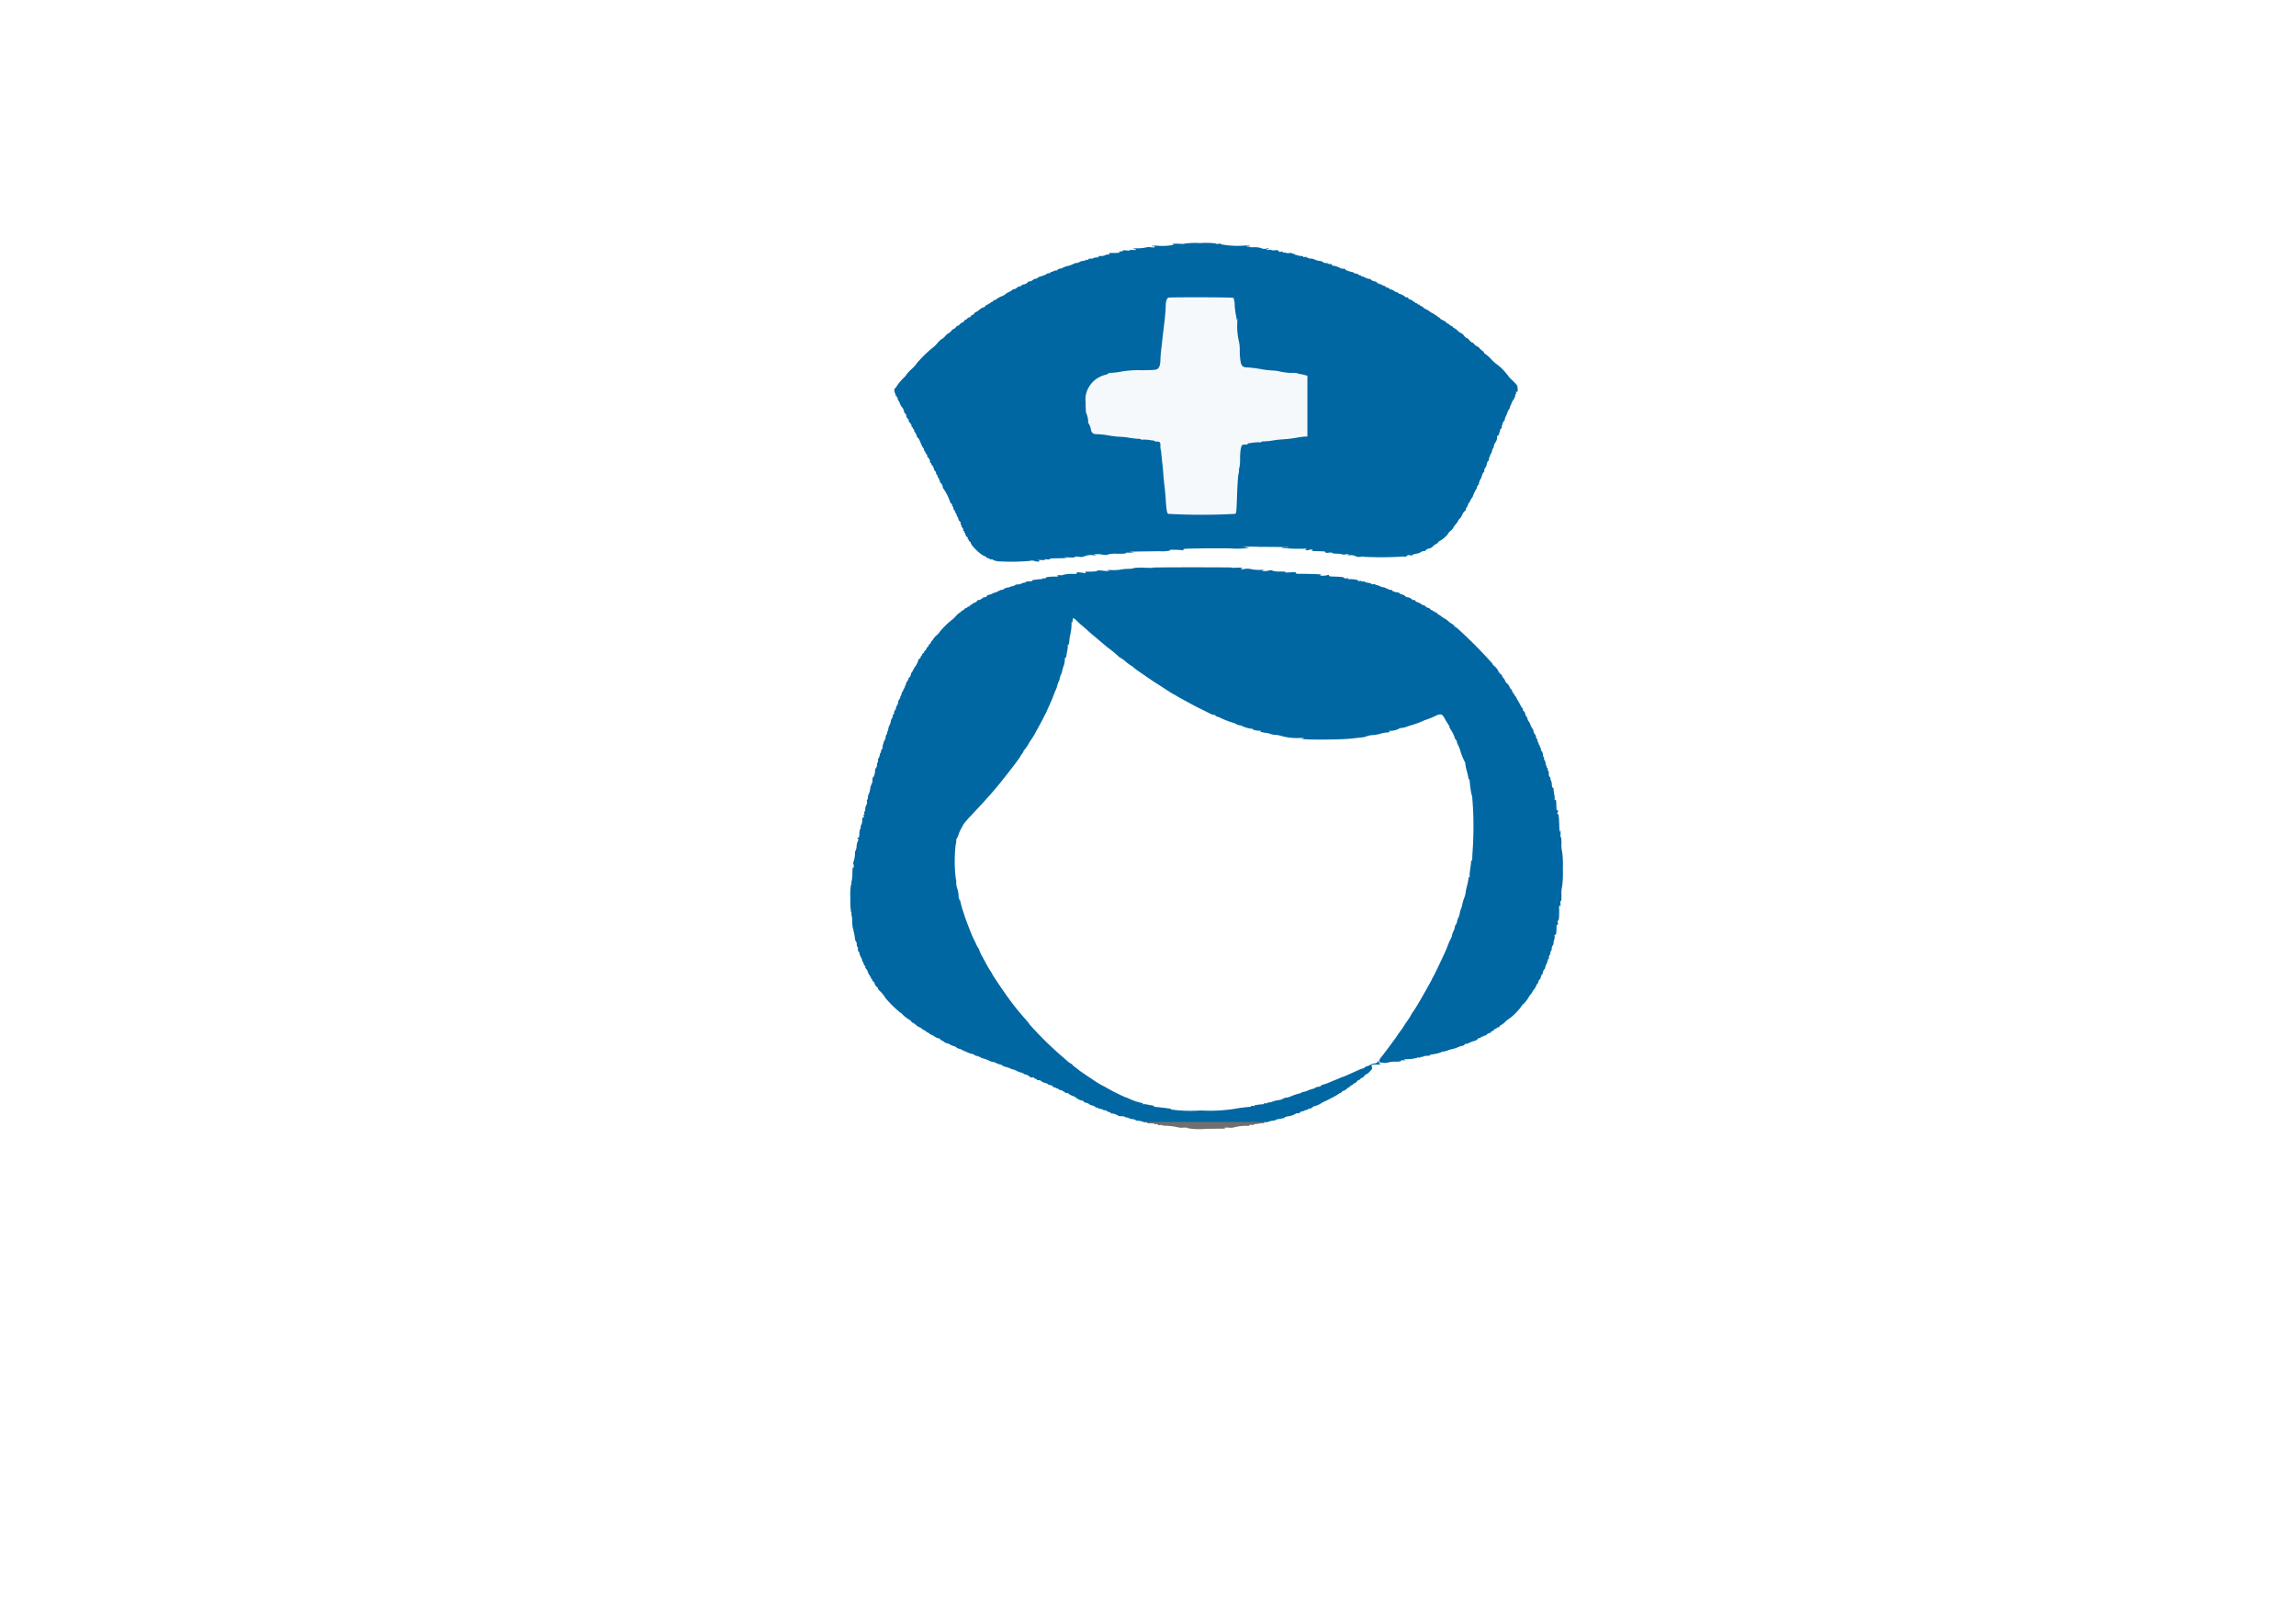 <svg xmlns="http://www.w3.org/2000/svg" viewBox="-6604.052 486 206.715 146.138">
  <rect x="-6604.052" y="486" width="206.715" height="146.138" fill="#333333" stroke="none"/>
  <defs>
    <style>
      .cls-1 {
        fill: #0067a3;
        stroke: #707070;
      }

      .cls-2 {
        fill: #fff;
      }

      .cls-3 {
        fill: #f6f9fc;
      }

      .cls-4 {
        stroke: none;
      }

      .cls-5 {
        fill: none;
      }
    </style>
  </defs>
  <g id="Group_255" data-name="Group 255" transform="translate(-7180)">
    <g id="Rectangle_87" data-name="Rectangle 87" class="cls-1" transform="translate(625 505)">
      <rect class="cls-4" width="117" height="83"/>
      <rect class="cls-5" x="0.5" y="0.5" width="116" height="82"/>
    </g>
    <g id="Health" transform="translate(575.948 486)">
      <path id="Path_75" data-name="Path 75" class="cls-2" d="M0-2406.931v73.069H206.715V-2480H0Zm109.515-51.143c-.083.041-.035.047.171.023s.277-.012.253.047a8.149,8.149,0,0,0,2.1.112c.312-.006.513.012.513.047s-.065.047-.147.024-.147-.012-.147.012a1.685,1.685,0,0,0,.589.065,2.075,2.075,0,0,1,.672.071.715.715,0,0,0,.554.035c.088-.03.13-.018.13.029s-.041.059-.088.036-.088,0-.088.035.077.053.206.03c.112-.018.218-.012.236.017a.625.625,0,0,0,.318.018c.224-.018.295-.006.324.071s.082.089.253.06.206-.024.136.029-.059.059.059.047a.454.454,0,0,1,.218.029.607.607,0,0,0,.312.018.448.448,0,0,1,.271.029.19.19,0,0,0,.147.053c.059,0,.112.03.112.065s.053.052.118.035.118-.006.118.024.106.053.236.053.236.029.236.065.059.053.147.029.147-.011.147.024.024.053.053.029a.072.072,0,0,1,.094.03.387.387,0,0,0,.242.059.731.731,0,0,1,.336.083,1.363,1.363,0,0,0,.436.124c.165.023.318.07.33.112a.374.374,0,0,0,.253.083c.13.012.236.041.247.071s.088.035.171.023c.106-.023.141-.006.118.047s.012.083.071.089a1.572,1.572,0,0,1,.613.188.846.846,0,0,0,.377.1.143.143,0,0,1,.159.053.262.262,0,0,0,.153.106.726.726,0,0,1,.147.047,1.2,1.2,0,0,0,.283.077c.118.023.218.065.218.1s.035.053.077.042c.106-.018.336.071.336.129,0,.03.041.042.088.024s.088-.007.088.029.041.065.088.065a1,1,0,0,1,.306.117,1.012,1.012,0,0,0,.354.118.209.209,0,0,1,.165.064.7.7,0,0,0,.43.177.058.058,0,0,1,.071.053c0,.03.041.059.094.059s.071.03.047.071-.012.053.053.029.112-.012.13.024a.076.076,0,0,0,.094.023c.029-.023.053-.011.053.024s.083.071.177.094.177.059.177.088.083.065.177.089.177.065.177.094a.043.043,0,0,0,.047.046.947.947,0,0,1,.424.189c0,.024.083.059.177.083s.177.065.177.094.018.047.047.041a1.289,1.289,0,0,1,.536.271.159.159,0,0,0,.159.053c.047-.018.1.018.124.077a.261.261,0,0,0,.194.13.282.282,0,0,1,.194.1.176.176,0,0,0,.13.088c.047,0,.088.024.088.059s.035.059.082.059a.263.263,0,0,1,.153.088c.041.047.094.071.124.053a.032.032,0,0,1,.053.029.066.066,0,0,0,.065.065.892.892,0,0,1,.283.171.891.891,0,0,0,.247.159,1.551,1.551,0,0,1,.324.2,1.309,1.309,0,0,0,.33.194c.018-.005.071.024.106.071a.25.25,0,0,0,.147.088.15.15,0,0,1,.112.089.142.142,0,0,0,.124.088c.047,0,.088.03.088.059s.059.088.136.124c.283.13.454.242.454.295,0,.029.035.052.077.052a.34.34,0,0,1,.189.118.338.338,0,0,0,.189.118.141.141,0,0,1,.112.089c.024.047.065.088.106.088a1.249,1.249,0,0,1,.342.254.956.956,0,0,0,.33.229c.029-.006.141.088.247.224s.206.224.236.206.136.077.248.207.224.218.242.194.106.053.189.153a.57.57,0,0,0,.236.183.641.641,0,0,1,.247.189,1.521,1.521,0,0,0,.289.259.221.221,0,0,1,.112.147c.006.047.035.077.065.071a2.947,2.947,0,0,1,.56.49,3.571,3.571,0,0,0,.554.495,4.819,4.819,0,0,1,.913.919,3.02,3.02,0,0,0,.46.507c.442.436.454.454.466.754.012.26,0,.3-.077.271s-.088-.012-.065.082c.018.064.006.118-.029.118s-.041.023-.024.053a1,1,0,0,1-.2.477,1.758,1.758,0,0,0-.2.425.239.239,0,0,1-.047.083.21.21,0,0,0-.047.147.274.274,0,0,1-.082.182.736.736,0,0,0-.124.225,3.348,3.348,0,0,1-.165.412,1.041,1.041,0,0,0-.112.335.055.055,0,0,1-.047.077c-.029,0-.059.042-.059.089s-.029.088-.065.088-.041.03-.024.059a.145.145,0,0,1-.029.147c-.035.047-.053.112-.029.141s-.018.118-.082.189-.106.153-.088.182,0,.088-.035.135-.053.113-.035.142-.018.089-.088.125a.155.155,0,0,0-.094.182.834.834,0,0,1-.2.524,1.141,1.141,0,0,0-.124.424c.006.03-.012.047-.041.047s-.071.106-.094.236-.065.236-.094.236-.047.018-.041.041a1.041,1.041,0,0,1-.082.248.5.5,0,0,0-.065.277.086.086,0,0,1-.059.1c-.071.023-.106.13-.165.442a1.308,1.308,0,0,1-.118.2.325.325,0,0,0-.077.247c.018.053.012.094-.024.094-.053,0-.2.306-.212.448a.838.838,0,0,1-.112.218c-.059.089-.088.159-.065.159s.006.041-.035.088a.143.143,0,0,0-.029.147c.018.03-.006.077-.053.094s-.077.059-.059.089,0,.053-.035.053-.059.035-.041.083.012.094-.012.106a3,3,0,0,0-.354.731.1.1,0,0,1-.047.077,1.351,1.351,0,0,0-.165.271,1.359,1.359,0,0,1-.165.271c-.029.018-.047.047-.041.059a.638.638,0,0,1-.159.336.144.144,0,0,0-.041.141c.018.03-.024.1-.094.148a.858.858,0,0,0-.212.276,1.221,1.221,0,0,1-.3.465.159.159,0,0,0-.077.113,1.443,1.443,0,0,1-.236.341,1.422,1.422,0,0,0-.236.342c0,.035-.106.148-.23.253s-.224.212-.212.253a2.472,2.472,0,0,1-.748.643c-.024-.012-.094.053-.153.13s-.141.147-.177.147a1.074,1.074,0,0,0-.283.207.823.823,0,0,1-.283.195c-.106-.012-.389.124-.389.188,0,.03-.077.059-.171.059a.333.333,0,0,0-.236.082,1.162,1.162,0,0,1-.448.153c-.212.041-.365.094-.348.13s-.047.041-.177.012a.331.331,0,0,0-.324.059.256.256,0,0,1-.265.059.515.515,0,0,0-.253.006,32.365,32.365,0,0,1-3.3.012.588.588,0,0,0-.312-.006.76.76,0,0,1-.483-.058.983.983,0,0,0-.548-.077c-.194.011-.283.011-.189,0s.147-.047.136-.071a.537.537,0,0,0-.295-.006.6.6,0,0,1-.312-.007,1.463,1.463,0,0,0-.477-.058c-.236-.006-.424-.035-.424-.071s-.112-.041-.295-.018c-.218.03-.295.018-.295-.035,0-.083-.041-.083-.854-.106-.318-.006-.43-.03-.354-.059.183-.076-.1-.118-.318-.041a.415.415,0,0,1-.236.006c-.083-.03-.077-.042.024-.083s.071-.047-.088-.047a12.086,12.086,0,0,1-2.121-.082c0-.035.13-.053.324-.035a.762.762,0,0,0,.324-.006c0-.018-1.173-.035-2.61-.035a13.525,13.525,0,0,0-1.791.018,2.25,2.25,0,0,1,.807.077,8.823,8.823,0,0,1-1.691.041c-.937-.006-2.275-.006-2.976.006-1.125.018-1.273.03-1.237.112.024.065.006.083-.059.053a3.774,3.774,0,0,0-.56-.041c-.607-.012-.619-.012-.577.059a3.018,3.018,0,0,1-.925.065c-2.864.036-2.97.036-2.434.113.212.035.159.041-.206.023-.342-.017-.471,0-.412.035s-.177.059-.748.059a2.636,2.636,0,0,0-.878.065c-.029.047-.153.053-.4.024a2.6,2.6,0,0,0-.831-.037c-.029.019.059.054.206.071s.024.023-.277.012a1.442,1.442,0,0,0-.748.07.882.882,0,0,1-.566.065c-.242-.029-.354-.023-.354.024s-.177.059-.572.035c-.365-.018-.471-.011-.283.018.236.036.159.047-.383.053-.943.011-1,.018-1,.082,0,.029-.141.035-.306.024-.236-.024-.277-.018-.165.023s.018.047-.324.035c-.259-.011-.4-.011-.306.006s.159.053.159.082c0,.071-.247.071-.448-.005a.752.752,0,0,0-.46,0,19.753,19.753,0,0,1-2.834.03,1.375,1.375,0,0,1-.424-.124.291.291,0,0,0-.218-.047c-.053.018-.094.006-.094-.029s-.047-.065-.112-.065a.283.283,0,0,1-.183-.088.463.463,0,0,0-.194-.124c-.359-.111-1.273-1.02-1.226-1.22,0-.023-.035-.059-.083-.076a.149.149,0,0,1-.088-.117.075.075,0,0,0-.065-.083c-.035,0-.053-.041-.029-.088s-.018-.112-.088-.147-.1-.089-.083-.124.006-.053-.029-.053-.059-.041-.035-.088.006-.088-.024-.088-.059-.042-.059-.089-.029-.088-.065-.088-.047-.042-.029-.095-.012-.135-.082-.2-.1-.118-.077-.136,0-.076-.035-.123-.059-.118-.035-.147-.018-.106-.088-.165a.335.335,0,0,1-.118-.195.472.472,0,0,0-.094-.224c-.047-.071-.071-.13-.053-.13s-.018-.076-.082-.17-.106-.183-.083-.206.006-.036-.029-.036-.082-.094-.106-.206-.065-.206-.094-.206-.047-.041-.024-.088-.018-.112-.088-.147-.1-.089-.082-.112a5.066,5.066,0,0,0-.607-1.214.16.16,0,0,1-.065-.118c.024-.094-.118-.383-.183-.383-.029,0-.059-.053-.059-.112a.208.208,0,0,0-.059-.154.064.064,0,0,1-.029-.088c.018-.024-.012-.077-.059-.118a.282.282,0,0,1-.088-.183c0-.065-.024-.112-.059-.112s-.059-.053-.059-.112a.36.36,0,0,0-.088-.206.354.354,0,0,1-.094-.118c0-.106-.13-.389-.177-.389-.029,0-.053-.035-.053-.083a.262.262,0,0,0-.088-.153c-.047-.041-.071-.094-.059-.124.041-.059-.082-.289-.2-.384a.108.108,0,0,1-.047-.123c.024-.035-.012-.106-.077-.165s-.1-.13-.083-.153.006-.053-.029-.053-.071-.082-.094-.177-.059-.177-.082-.177-.082-.1-.212-.412c-.112-.283-.218-.471-.259-.471s-.141-.224-.13-.312c.006-.023-.024-.041-.059-.041s-.041-.03-.024-.059,0-.077-.053-.094a.088.088,0,0,1-.059-.112.187.187,0,0,0-.059-.165.3.3,0,0,1-.094-.153.066.066,0,0,0-.065-.065c-.035,0-.053-.041-.029-.088s.006-.088-.024-.088-.059-.042-.059-.089a.141.141,0,0,0-.088-.124.2.2,0,0,1-.088-.171.187.187,0,0,0-.082-.165.386.386,0,0,1-.13-.248.379.379,0,0,0-.118-.247.174.174,0,0,1-.082-.16.88.88,0,0,0-.171-.365,1.41,1.41,0,0,1-.171-.26,1.221,1.221,0,0,0-.212-.418.088.088,0,0,1-.012-.106c.024-.035.012-.065-.018-.065s-.065-.041-.065-.088-.024-.088-.059-.088-.053-.017-.047-.047a.658.658,0,0,0-.059-.207c-.1-.241-.088-.383.047-.495a.366.366,0,0,0,.118-.159,4.706,4.706,0,0,1,.684-.8.951.951,0,0,0,.2-.254,3.215,3.215,0,0,1,.442-.465c.242-.225.43-.431.412-.46a10.992,10.992,0,0,1,1.438-1.426,2.375,2.375,0,0,0,.477-.454,1.982,1.982,0,0,1,.413-.389c.024.018.153-.094.283-.235a1.006,1.006,0,0,1,.306-.265.722.722,0,0,0,.242-.206.647.647,0,0,1,.265-.207.216.216,0,0,0,.141-.117c.035-.065.094-.118.136-.118a.546.546,0,0,0,.248-.177c.088-.094.189-.16.212-.142s.094-.041.147-.123.136-.147.177-.147a.141.141,0,0,0,.118-.089.172.172,0,0,1,.147-.088.226.226,0,0,0,.171-.118.213.213,0,0,1,.147-.117.213.213,0,0,0,.147-.118c.035-.064.094-.118.13-.118a1.3,1.3,0,0,0,.33-.218,1.085,1.085,0,0,1,.377-.223.347.347,0,0,0,.2-.141c.047-.071.118-.112.147-.094s.053.006.053-.024a.075.075,0,0,1,.082-.065.264.264,0,0,0,.153-.088c.041-.053.088-.077.106-.065s.077-.03.136-.1.106-.106.112-.076.088-.012.194-.094a1.915,1.915,0,0,1,.542-.283,1.332,1.332,0,0,0,.289-.183,1.142,1.142,0,0,1,.289-.171.874.874,0,0,0,.242-.148c.106-.082.206-.129.23-.111s.13-.035.242-.124.23-.141.259-.124.1-.017.159-.082.124-.1.147-.088c.065.041.413-.141.413-.212,0-.036.035-.053.077-.047a.7.7,0,0,0,.424-.177.2.2,0,0,1,.159-.064.538.538,0,0,0,.265-.118.538.538,0,0,1,.253-.117.238.238,0,0,0,.141-.041.344.344,0,0,1,.165-.059.293.293,0,0,0,.171-.088.359.359,0,0,1,.206-.083c.094-.011.177-.047.189-.082a.15.15,0,0,1,.13-.059.184.184,0,0,0,.141-.053.277.277,0,0,1,.189-.053.258.258,0,0,0,.212-.095c.029-.052.077-.082.106-.064a.805.805,0,0,0,.336-.1,2.793,2.793,0,0,1,.342-.135,2.065,2.065,0,0,0,.619-.212.51.51,0,0,1,.242-.071.6.6,0,0,0,.283-.088.635.635,0,0,1,.318-.1c.153-.024.277-.065.277-.089s.059-.036.13-.012.112.012.082-.035.029-.071.189-.071a.621.621,0,0,0,.271-.041c.047-.047.071-.053.359-.071.136-.006.159-.018.088-.065s-.006-.059.212-.059a.887.887,0,0,0,.412-.082.332.332,0,0,1,.247-.053c.1.024.124.012.094-.058s.024-.089.224-.083c.56.006.79-.017.7-.076-.065-.041-.041-.059.106-.059.1,0,.189-.03.189-.065s.1-.058.324-.029c.194.024.324.012.324-.017s.112-.047.265-.024c.189.017.265.005.265-.042s-.047-.059-.118-.041-.118.006-.118-.018.124-.052.283-.052a3.639,3.639,0,0,0,.937-.088.936.936,0,0,1,.383,0c.253.029.342.017.342-.035s-.053-.065-.147-.047-.147.006-.147-.018a1.17,1.17,0,0,1,.489-.042,5.6,5.6,0,0,0,1.514-.077c-.289-.077.041-.13.577-.094.306.018.454.012.365-.018a8,8,0,0,1,1.444-.047A6.51,6.51,0,0,1,109.515-2458.074Zm1.414,29.169c-.159.023-.024.03.312.012.377-.017.6-.006.6.035s-.047.071-.1.083c-.088.023-.088.029.012.035a1.415,1.415,0,0,0,.306-.047,1.543,1.543,0,0,1,.619.029,3.769,3.769,0,0,0,.9.059c.265-.012.365-.006.236.012-.218.041-.224.047-.088.089a1.176,1.176,0,0,0,.46-.03c.236-.053.324-.053.377,0a1.8,1.8,0,0,0,.689.077c.436.006.577.023.477.059s.059.036.4.018c.442-.029.542-.024.542.047s.077.082.283.082c.707-.005,2.092.042,2,.065-.059.012-.106.053-.106.083a1.49,1.49,0,0,0,.7-.041c.1-.024.13-.006.106.053s.077.082.454.089c.7.023.884.047.907.123.012.042.1.053.236.035.159-.03.194-.023.13.024s-.035.059.118.052c.383-.012.8.059.778.136-.012.041.029.052.13.029.082-.017.159-.012.183.023a.093.093,0,0,0,.118.018.2.2,0,0,1,.165.029.7.7,0,0,0,.295.089.757.757,0,0,1,.3.094.23.23,0,0,0,.206.035.148.148,0,0,1,.153.03.257.257,0,0,0,.183.059c.082,0,.13.024.112.059s0,.041.047.023a.116.116,0,0,1,.13.03c.018.036.106.065.194.065a.575.575,0,0,1,.283.088c.071.047.141.064.165.047s.035-.005.035.03.082.071.177.071.177.023.177.053c0,.065.324.183.507.183.077,0,.141.023.141.059s.1.083.224.118a.746.746,0,0,1,.336.177c.059.065.13.1.159.082.065-.041.46.159.46.23,0,.029.041.035.094.018a.148.148,0,0,1,.171.065c.047.059.1.112.13.112a1.168,1.168,0,0,1,.43.206c0,.024.077.059.171.083s.189.071.2.117a.351.351,0,0,0,.206.118.3.3,0,0,1,.212.124.136.136,0,0,0,.124.083c.047,0,.088.03.088.065a.032.032,0,0,0,.053.029c.029-.018.082.006.124.053a.26.26,0,0,0,.153.088c.047,0,.082.029.082.059s.047.076.106.1a1.6,1.6,0,0,1,.312.206,1.18,1.18,0,0,0,.259.165,1.684,1.684,0,0,1,.324.236,1.62,1.62,0,0,0,.33.236.691.691,0,0,1,.2.177.445.445,0,0,0,.23.177,42.713,42.713,0,0,1,3.223,3.235c-.024.029.059.129.171.218a1.263,1.263,0,0,1,.324.4.85.85,0,0,0,.23.318c.071.042.124.1.124.136a.69.69,0,0,0,.147.241.621.621,0,0,1,.147.253.486.486,0,0,0,.177.224.785.785,0,0,1,.212.3c.018.083.059.153.088.153s.1.106.153.236.124.236.147.236.047.041.047.088.024.088.053.088.065.047.088.1a2.022,2.022,0,0,0,.183.342c.077.129.183.318.23.424a.823.823,0,0,0,.153.224.206.206,0,0,1,.059.153.164.164,0,0,0,.088.148c.047.018.1.124.124.236a.528.528,0,0,0,.118.265.239.239,0,0,1,.082.171.558.558,0,0,0,.118.253.6.6,0,0,1,.118.207,1.437,1.437,0,0,0,.253.489.1.1,0,0,1,.035.088.724.724,0,0,0,.177.407.219.219,0,0,1,.065.171.314.314,0,0,0,.083.212.142.142,0,0,1,.059.147.1.1,0,0,0,.029.118.187.187,0,0,1,.065.153c0,.059.029.112.065.112s.047.023.024.053a.067.067,0,0,0,.024.089.484.484,0,0,1,.088.241c.024.112.065.206.094.206s.071.118.094.265a.582.582,0,0,0,.088.295.1.1,0,0,1,.012.117c-.018.047,0,.089.029.089s.083.118.106.265a.635.635,0,0,0,.088.3.067.067,0,0,1,.024.089c-.024.029-.006.052.024.052s.065.066.065.148.024.147.053.147.047.113.041.248.024.253.071.271.071.082.071.153a.3.3,0,0,0,.059.189.927.927,0,0,1,.071.354c.012.195.041.294.083.277s.071.042.071.142a3.826,3.826,0,0,0,.065.507.955.955,0,0,1,.029.406c-.029.041-.012.053.047.035.077-.03.094.029.106.354.006.218.018.442.018.495s.041.106.082.106c.094,0,.094.03.018.177-.047.083-.035.123.029.159s.088.223.112.813c.012.424.029.778.035.8s.035-.053.059-.147c.029-.112.041.012.029.324-.018.348-.006.436.024.295s.053.018.059.542a2.606,2.606,0,0,0,.065.784,8.993,8.993,0,0,1,.059,1.532,9,9,0,0,1-.059,1.532,2.617,2.617,0,0,0-.065.754c0,.5-.018.684-.059.6s-.047-.006-.029.266c.012.212.012.324-.006.247-.047-.236-.13-.135-.118.148.024.625-.018,1.143-.088,1.1-.047-.029-.053.018-.029.177s.018.218-.041.195c-.041-.018-.071.012-.071.071-.006.648-.029.831-.118.831-.059,0-.077.035-.059.106a.824.824,0,0,1-.047.383.783.783,0,0,0-.053.3c.018.018-.012.088-.065.165a.583.583,0,0,0-.094.294c0,.089-.024.177-.059.195a.227.227,0,0,0-.059.165.551.551,0,0,1-.088.26.292.292,0,0,0-.053.218c.018.053.006.094-.029.094s-.065.047-.065.1a1.3,1.3,0,0,1-.118.341,1.333,1.333,0,0,0-.118.331.237.237,0,0,1-.083.165.529.529,0,0,0-.118.271c-.024.112-.065.206-.094.206s-.071.089-.094.2a.363.363,0,0,1-.112.236c-.041.012-.094.106-.118.206s-.059.183-.082.183-.071.071-.106.159a1.361,1.361,0,0,1-.271.436.119.119,0,0,0-.053.089,1.545,1.545,0,0,1-.189.282,1.221,1.221,0,0,0-.183.265,2.563,2.563,0,0,1-.483.607.716.716,0,0,0-.194.248,6.277,6.277,0,0,1-.961.978,2.69,2.69,0,0,0-.436.336,1.512,1.512,0,0,1-.407.312c-.012-.017-.065.03-.112.106s-.118.118-.147.1-.077.012-.118.059a.263.263,0,0,1-.153.088c-.047,0-.083.029-.083.059s-.065.089-.147.117-.147.083-.147.113-.077.071-.171.094a.3.3,0,0,0-.206.124.16.16,0,0,1-.147.082.207.207,0,0,0-.153.059.065.065,0,0,1-.088.03c-.024-.018-.077.011-.118.059a.283.283,0,0,1-.183.089c-.065,0-.112.029-.112.059,0,.059-.248.188-.383.206a3.849,3.849,0,0,0-.519.212.182.182,0,0,1-.159.024c-.029-.018-.088.018-.13.076a.291.291,0,0,1-.212.112,1.688,1.688,0,0,0-.383.124,2.315,2.315,0,0,1-.483.159,2.455,2.455,0,0,0-.412.118,1.937,1.937,0,0,1-.407.112.481.481,0,0,0-.265.088,4.12,4.12,0,0,1-.919.183c-.018,0-.024.023-.006.053s-.1.053-.271.059a.817.817,0,0,0-.377.071.138.138,0,0,1-.136.029.066.066,0,0,0-.094.03.124.124,0,0,1-.13.03.168.168,0,0,0-.159.017,3.761,3.761,0,0,1-1.037.13c-.171,0-.189.012-.088.059s.065.047-.124.035c-.159-.006-.236.012-.218.053s-.136.065-.436.077a2.17,2.17,0,0,0-.79.088.925.925,0,0,1-.354.012c-.141-.018-.277-.029-.295-.029s-.053-.059-.071-.13.024-.183.13-.306c.218-.259,1.32-1.738,1.455-1.956.059-.1.189-.283.289-.413s.212-.288.253-.354c.194-.312.306-.477.348-.53a5.578,5.578,0,0,0,.371-.583,2.252,2.252,0,0,1,.194-.306c.271-.395.395-.6,1.114-1.862.283-.5.542-.967.572-1.049a1.453,1.453,0,0,1,.124-.236c.124-.194,1.237-2.551,1.237-2.622a6.34,6.34,0,0,1,.359-.825,1.237,1.237,0,0,0,.112-.342.979.979,0,0,1,.118-.318,1.026,1.026,0,0,0,.118-.354.339.339,0,0,1,.077-.206.684.684,0,0,0,.124-.306,1.113,1.113,0,0,1,.124-.353,1.4,1.4,0,0,0,.118-.389,1.749,1.749,0,0,1,.118-.412,1.75,1.75,0,0,0,.118-.412,2.753,2.753,0,0,1,.147-.5,2.052,2.052,0,0,0,.141-.512,4.733,4.733,0,0,1,.118-.59,4.788,4.788,0,0,0,.13-.6c.024-.218.047-.271.094-.207s.053.065.024-.018a3.783,3.783,0,0,1,.053-.737c.047-.347.088-.671.088-.713s.018-.065.047-.047.047-.083.047-.219.029-.618.059-1.072a32.048,32.048,0,0,0,.006-3.447c-.071-1.037-.071-1.084-.124-1.167a10.048,10.048,0,0,1-.177-1.29c-.006-.065-.024-.113-.047-.1s-.059-.071-.077-.195-.088-.413-.153-.642a3.485,3.485,0,0,1-.112-.56.33.33,0,0,0-.059-.206,5.467,5.467,0,0,1-.412-1.055,3.907,3.907,0,0,0-.2-.471.781.781,0,0,1-.094-.271.27.27,0,0,0-.088-.171.246.246,0,0,1-.088-.147,3.322,3.322,0,0,0-.424-.843.133.133,0,0,1-.047-.112.633.633,0,0,0-.1-.241c-.165-.253-.242-.378-.365-.607-.165-.3-.265-.365-.489-.319a1.047,1.047,0,0,0-.253.089,7.332,7.332,0,0,1-.913.377c-.047.012-.206.077-.354.142a7.553,7.553,0,0,1-.943.342c-.147.041-.371.118-.5.165a1.78,1.78,0,0,1-.424.094c-.1,0-.194.03-.206.059a1.788,1.788,0,0,1-.854.2c-.077-.024-.088-.018-.029.023.1.071-.029.13-.283.13a2.453,2.453,0,0,0-.536.112,3.486,3.486,0,0,1-.684.117,1.756,1.756,0,0,0-.53.107,1.891,1.891,0,0,1-.519.112c-.159.012-.507.053-.766.083-1.1.141-5.262.135-4.42-.006.159-.024.047-.036-.324-.036a5.112,5.112,0,0,1-1.573-.159,2.384,2.384,0,0,0-.583-.118,1.531,1.531,0,0,1-.471-.083,1.588,1.588,0,0,0-.377-.094c-.536-.083-.613-.106-.524-.159.065-.041.053-.047-.035-.041-.177.023-.684-.071-.654-.118.018-.023-.018-.048-.071-.053a2.85,2.85,0,0,1-.86-.23.492.492,0,0,0-.242-.083,1.023,1.023,0,0,1-.342-.118,1.074,1.074,0,0,0-.289-.118,7.052,7.052,0,0,1-1.078-.418,2.847,2.847,0,0,0-.365-.141c-.077-.024-.136-.065-.136-.094s-.059-.053-.124-.053a.917.917,0,0,1-.342-.112c-.118-.059-.466-.236-.772-.383s-.8-.406-1.09-.566-.607-.329-.707-.383-.283-.153-.412-.236-.289-.171-.354-.2c-.136-.071-.118-.065-1.031-.654-.371-.242-.725-.466-.778-.5s-.324-.218-.607-.412-.625-.436-.772-.536-.324-.241-.4-.312a.558.558,0,0,0-.177-.124,3.428,3.428,0,0,1-.477-.354,2.968,2.968,0,0,0-.483-.354,1.021,1.021,0,0,1-.253-.194,9.9,9.9,0,0,0-.8-.661c-.094-.064-.383-.306-.648-.53s-.583-.495-.713-.6-.365-.307-.53-.459-.377-.342-.489-.43a5.821,5.821,0,0,1-.489-.442,1.515,1.515,0,0,0-.348-.277c-.029,0-.053.112-.059.247-.006.212-.012.23-.053.106-.029-.106-.041-.041-.041.207a4,4,0,0,1-.088.8c-.053.241-.094.483-.1.53-.006.295-.053.495-.112.519-.041.011-.059.042-.041.071a1.127,1.127,0,0,1-.029.36c-.029.177-.071.418-.088.543s-.059.206-.094.188-.053.071-.053.218a1.945,1.945,0,0,1-.094.489,3.434,3.434,0,0,0-.147.494,1.126,1.126,0,0,1-.106.324.909.909,0,0,0-.1.3,1.241,1.241,0,0,1-.118.354,1.46,1.46,0,0,0-.112.323,1.773,1.773,0,0,1-.118.354c-.041.083-.136.306-.206.5-.118.324-.212.537-.53,1.238-.059.13-.124.277-.141.324a.86.86,0,0,1-.094.177,1.448,1.448,0,0,0-.118.236c-.035.083-.183.359-.324.619s-.312.565-.371.677a6.428,6.428,0,0,1-.466.778,2.738,2.738,0,0,0-.194.306,3.162,3.162,0,0,1-.424.613.1.1,0,0,0-.047.083.8.8,0,0,1-.147.248,1.038,1.038,0,0,0-.147.229c0,.065-.913,1.267-1.768,2.328-.678.843-1.367,1.614-2.681,3.011a7.472,7.472,0,0,0-.684.795c-.029.065-.124.242-.206.389a3.367,3.367,0,0,0-.236.542.908.908,0,0,1-.141.312c-.035.018-.059.141-.059.271s-.018.23-.041.23a13.184,13.184,0,0,0,0,3.123.749.749,0,0,1,.041.348,1.6,1.6,0,0,0,.083.512,2.327,2.327,0,0,1,.13.624.968.968,0,0,0,.082.431c.029-.018.077.112.112.277s.106.419.147.548.141.418.212.648c.124.395.66,1.768.766,1.969.029.053.141.277.247.507a2.043,2.043,0,0,0,.236.43.125.125,0,0,1,.047.1,3.1,3.1,0,0,0,.242.542c.136.253.324.6.418.778s.242.424.33.56a2.688,2.688,0,0,1,.2.33c.035.106,1.078,1.65,1.385,2.063.106.147.23.312.265.365.324.442.807,1.031,1.243,1.527a6.4,6.4,0,0,1,.513.63,31.617,31.617,0,0,0,2.717,2.687c.077.065.318.272.53.46a2.184,2.184,0,0,0,.454.342c.041,0,.071.023.071.047a1.323,1.323,0,0,0,.312.277c.165.129.318.248.336.265s.189.136.377.265c1.031.7,1.379.925,1.538,1.008.1.047.365.189.589.318a17.281,17.281,0,0,0,1.65.825,1.465,1.465,0,0,1,.289.112,5.7,5.7,0,0,0,1.12.389c.183.03.212.053.147.1s-.065.053.012.03a1.1,1.1,0,0,1,.354.018c.141.03.359.065.483.089s.206.059.189.088.018.052.071.047c.165,0,1.273.129,1.391.165.053.018.088.047.077.071a12.881,12.881,0,0,0,2.646.082,14.458,14.458,0,0,0,2.976-.135,13.773,13.773,0,0,1,1.485-.189c.053-.005.083-.035.065-.064s.047-.042.165-.018.171.018.124-.011c-.071-.042.271-.106.8-.142.065-.006.112-.035.094-.064s.035-.042.124-.024.153.006.153-.018.065-.053.147-.053a1.172,1.172,0,0,0,.359-.088,2.2,2.2,0,0,1,.513-.124,1.072,1.072,0,0,0,.377-.112.859.859,0,0,1,.354-.118,1.114,1.114,0,0,0,.348-.094,4.475,4.475,0,0,1,.925-.3c.024.005.041-.012.041-.042s.047-.052.106-.052a1.936,1.936,0,0,0,.495-.147,2.423,2.423,0,0,1,.471-.159.41.41,0,0,0,.189-.089.548.548,0,0,1,.277-.088.325.325,0,0,0,.224-.082.591.591,0,0,1,.259-.13,3.231,3.231,0,0,0,.424-.141c.13-.059.354-.154.5-.213s.383-.153.53-.218a2.219,2.219,0,0,1,.324-.124c.029-.011.194-.077.354-.147s.377-.171.471-.212.33-.148.513-.23a2.032,2.032,0,0,1,.418-.153.259.259,0,0,0,.159-.089.25.25,0,0,1,.147-.088,1.479,1.479,0,0,0,.336-.142,1.141,1.141,0,0,1,.418-.135.4.4,0,0,0,.277-.141c.112-.13.124-.13.1-.024a.188.188,0,0,0,.106.189c.1.059.053.071-.3.077a1.863,1.863,0,0,0-.454.035c-.018.018-.006.106.024.189.053.13.029.177-.194.407a.985.985,0,0,1-.318.253.356.356,0,0,0-.177.147.356.356,0,0,1-.177.147.351.351,0,0,0-.171.118.351.351,0,0,1-.183.118.216.216,0,0,0-.141.118c-.035.064-.1.118-.141.118a.35.35,0,0,0-.183.118.342.342,0,0,1-.189.118.073.073,0,0,0-.077.059c0,.035-.065.088-.147.118s-.147.076-.147.1c0,.047-.271.207-.365.213a.377.377,0,0,0-.13.124c-.053.065-.094.094-.094.065s-.047-.011-.106.042a3.963,3.963,0,0,1-.513.306c-.23.118-.454.236-.5.259a2.163,2.163,0,0,1-.236.118,1.9,1.9,0,0,0-.247.123c-.059.029-.153.088-.206.118a1.776,1.776,0,0,1-.583.23.1.1,0,0,0-.077.047c-.065.089-.306.2-.359.166-.035-.024-.059-.012-.059.023s-.088.076-.189.094a.948.948,0,0,0-.265.1.125.125,0,0,1-.124.023c-.029-.018-.106.024-.165.089a.231.231,0,0,1-.183.089.254.254,0,0,0-.183.017,1.793,1.793,0,0,1-.719.253.694.694,0,0,0-.318.1.3.3,0,0,1-.13.082.175.175,0,0,0-.094.005,1.966,1.966,0,0,1-.306.059.654.654,0,0,0-.265.077.132.132,0,0,1-.094.047,2.211,2.211,0,0,0-.648.148c-.012.023-.1.029-.183.012-.124-.024-.147-.012-.112.047s.024.071-.035.047a1.136,1.136,0,0,0-.377.024,3.432,3.432,0,0,1-.395.053.173.173,0,0,0-.136.053c-.018.03-.118.041-.218.018-.118-.024-.171-.018-.147.023s-.065.065-.248.065a3.764,3.764,0,0,0-1.125.129,1.152,1.152,0,0,1-.483.03c-.306-.012-.454,0-.395.035.041.03.071.053.053.053s-.79.007-1.727.018a6.024,6.024,0,0,1-1.668-.059c.018-.047-.094-.059-.412-.047a1.175,1.175,0,0,1-.466-.03,5.566,5.566,0,0,0-1.2-.141.458.458,0,0,1-.212-.047.328.328,0,0,0-.212-.006c-.118.023-.171.006-.171-.041s-.047-.059-.118-.042-.136.006-.153-.023a.844.844,0,0,0-.383-.053c-.218,0-.348-.024-.348-.064s-.053-.053-.118-.035-.13.011-.147-.018a1.894,1.894,0,0,0-.66-.135c-.041,0-.077-.018-.077-.047s-.136-.065-.295-.089a.935.935,0,0,1-.33-.088.234.234,0,0,0-.171-.053.251.251,0,0,1-.177-.059c-.018-.035-.165-.059-.33-.059s-.289-.023-.289-.047c0-.065-.471-.224-.572-.2-.041.011-.077-.006-.077-.042s-.077-.071-.177-.094-.177-.065-.177-.094-.077-.053-.177-.053-.177-.03-.177-.065-.024-.047-.053-.023a.076.076,0,0,1-.094-.024.089.089,0,0,0-.112-.03.1.1,0,0,1-.124-.029.171.171,0,0,0-.141-.065.251.251,0,0,1-.177-.082.529.529,0,0,0-.265-.118.589.589,0,0,1-.265-.118.529.529,0,0,0-.265-.118c-.112-.023-.218-.076-.236-.124a.2.2,0,0,0-.183-.089,1.108,1.108,0,0,1-.436-.206,1.392,1.392,0,0,0-.354-.206.98.98,0,0,1-.407-.224c-.041-.041-.106-.059-.136-.035s-.147-.035-.259-.118a.717.717,0,0,0-.312-.153.284.284,0,0,1-.189-.088c-.041-.047-.094-.076-.118-.059a.065.065,0,0,1-.088-.029.191.191,0,0,0-.147-.058.159.159,0,0,1-.136-.083.385.385,0,0,0-.242-.13c-.118-.018-.212-.059-.212-.082s-.124-.076-.277-.118a.728.728,0,0,1-.33-.159.288.288,0,0,0-.218-.077c-.1,0-.177-.029-.177-.059s-.035-.059-.083-.059a.223.223,0,0,1-.147-.083.2.2,0,0,0-.189-.053c-.071.018-.141.012-.165-.018a.853.853,0,0,0-.477-.259c-.065,0-.118-.029-.118-.065s-.024-.041-.059-.023-.059.006-.059-.03-.041-.059-.088-.041a.093.093,0,0,1-.118-.018.194.194,0,0,0-.153-.059c-.059,0-.112-.029-.112-.065s-.024-.047-.053-.023a.072.072,0,0,1-.094-.03.166.166,0,0,0-.124-.058,1.181,1.181,0,0,1-.336-.113,2.905,2.905,0,0,0-.448-.153.78.78,0,0,1-.289-.124.275.275,0,0,0-.183-.082,1.123,1.123,0,0,1-.33-.118,1.091,1.091,0,0,0-.336-.118.561.561,0,0,1-.212-.053,3.3,3.3,0,0,0-.7-.271c-.106-.024-.194-.064-.194-.095s-.024-.047-.053-.023a.072.072,0,0,1-.094-.03.243.243,0,0,0-.171-.059.288.288,0,0,1-.206-.083.662.662,0,0,0-.306-.123.639.639,0,0,1-.265-.094.066.066,0,0,0-.088-.023c-.029.023-.053.006-.053-.023s-.053-.065-.112-.065a.207.207,0,0,1-.153-.059.073.073,0,0,0-.094-.03c-.029.024-.053.012-.053-.023s-.088-.076-.189-.1a.921.921,0,0,1-.336-.147.462.462,0,0,0-.212-.112,1.389,1.389,0,0,1-.354-.147.772.772,0,0,0-.312-.124c-.012.018-.112-.035-.218-.111a.745.745,0,0,0-.247-.147.119.119,0,0,1-.094-.083.339.339,0,0,0-.218-.112,1.036,1.036,0,0,1-.336-.159.6.6,0,0,0-.206-.118.962.962,0,0,1-.259-.154c-.112-.088-.2-.129-.2-.106s-.029.006-.065-.053a.2.2,0,0,0-.118-.1.77.77,0,0,1-.271-.165c-.118-.089-.224-.148-.242-.135a.936.936,0,0,1-.277-.195,1.135,1.135,0,0,0-.318-.212c-.035,0-.088-.053-.124-.117s-.094-.118-.124-.118a3.1,3.1,0,0,1-.719-.572.156.156,0,0,0-.118-.077,10.848,10.848,0,0,1-1.338-1.313,2.832,2.832,0,0,0-.548-.678c-.088-.077-.147-.159-.13-.189s-.035-.094-.118-.153a.589.589,0,0,1-.183-.277.287.287,0,0,0-.118-.2.125.125,0,0,1-.083-.106.249.249,0,0,0-.088-.147c-.047-.042-.071-.094-.053-.124a.033.033,0,0,0-.029-.053c-.035,0-.065-.041-.065-.088s-.024-.089-.047-.089-.083-.1-.118-.23a.874.874,0,0,0-.159-.3.283.283,0,0,1-.088-.183c0-.065-.024-.112-.053-.112s-.071-.083-.094-.177-.065-.177-.094-.177-.047-.023-.024-.052a.723.723,0,0,0-.118-.337,1.294,1.294,0,0,1-.147-.377.237.237,0,0,0-.082-.171.255.255,0,0,1-.053-.207c.018-.076,0-.159-.035-.177a.355.355,0,0,1-.065-.241.487.487,0,0,0-.077-.277.364.364,0,0,1-.082-.194,4.58,4.58,0,0,0-.118-.678.265.265,0,0,1-.024-.142.189.189,0,0,0-.041-.117,2.676,2.676,0,0,1-.065-.589,2.52,2.52,0,0,0-.053-.59.406.406,0,0,1-.018-.2c.006-.071-.012-.13-.041-.13a7.139,7.139,0,0,1-.059-1.237,5.669,5.669,0,0,1,.059-1.237c.029,0,.047-.059.041-.135a.357.357,0,0,1,.024-.2,3.314,3.314,0,0,0,.059-.689c.006-.341.029-.578.047-.524s.047.071.059.041a.643.643,0,0,0-.035-.395c-.024-.053-.018-.1.018-.1a2.591,2.591,0,0,0,.147-.884.287.287,0,0,1,.059-.183.9.9,0,0,0,.082-.383,1.348,1.348,0,0,1,.118-.471c.053-.089.065-.141.024-.171-.094-.053-.077-.165.018-.129.059.024.077-.053.088-.33a1.116,1.116,0,0,1,.065-.418.351.351,0,0,0,.059-.212.369.369,0,0,1,.065-.218.821.821,0,0,0,.071-.365c.006-.23.029-.295.088-.271s.077-.006.047-.118c-.024-.088-.012-.147.024-.147s.053-.048.029-.112a.145.145,0,0,1,.029-.153.387.387,0,0,0,.059-.241.723.723,0,0,1,.094-.347.373.373,0,0,0,.059-.289c-.018-.083-.012-.165.024-.183a.353.353,0,0,0,.059-.224.607.607,0,0,1,.082-.307,1.43,1.43,0,0,0,.118-.436,1.321,1.321,0,0,1,.13-.442.787.787,0,0,0,.082-.371c0-.142.024-.253.059-.253.065,0,.177-.378.177-.6a.338.338,0,0,1,.077-.224.384.384,0,0,0,.088-.247.57.57,0,0,1,.053-.247.429.429,0,0,0,.047-.236c0-.089.012-.159.035-.159.047,0,.13-.236.118-.336a.119.119,0,0,1,.053-.106.248.248,0,0,0,.059-.177c0-.077.029-.148.065-.159s.077-.123.082-.241a.569.569,0,0,1,.053-.26.279.279,0,0,0,.035-.147c0-.059.029-.106.065-.106s.047-.023.024-.053a.072.072,0,0,1,.029-.094.255.255,0,0,0,.059-.182.6.6,0,0,1,.094-.289c.053-.076.077-.171.053-.206s-.006-.059.024-.059.065-.077.065-.165a1.122,1.122,0,0,1,.118-.395,1.058,1.058,0,0,0,.118-.354.448.448,0,0,1,.088-.23.5.5,0,0,0,.088-.253c0-.076.029-.135.059-.135a.061.061,0,0,0,.053-.076c-.012-.118.071-.336.136-.336.029,0,.041-.024.018-.053a.692.692,0,0,1,.118-.331.745.745,0,0,0,.112-.33c-.018-.03.024-.135.094-.23s.106-.177.083-.177-.012-.036.024-.077a.858.858,0,0,0,.1-.265c.018-.1.065-.189.1-.189s.047-.018.029-.036.018-.117.082-.206.1-.171.077-.171-.018-.03.024-.071a.262.262,0,0,0,.071-.171.541.541,0,0,1,.118-.248.529.529,0,0,0,.118-.242.149.149,0,0,1,.088-.129c.047-.018.1-.124.124-.236a.529.529,0,0,1,.118-.265.223.223,0,0,0,.082-.147.075.075,0,0,1,.065-.083c.029,0,.047-.024.024-.053s.006-.077.047-.106a1.906,1.906,0,0,0,.348-.678c-.006-.024.041-.071.106-.106s.106-.089.088-.112.012-.083.059-.124a.247.247,0,0,0,.088-.147.15.15,0,0,1,.088-.112.141.141,0,0,0,.088-.118.158.158,0,0,1,.088-.118.14.14,0,0,0,.088-.112.339.339,0,0,1,.118-.188.363.363,0,0,0,.118-.177.151.151,0,0,1,.088-.112.139.139,0,0,0,.088-.112.339.339,0,0,1,.118-.188.363.363,0,0,0,.118-.16,1.857,1.857,0,0,1,.295-.323,1.418,1.418,0,0,0,.295-.331,7.331,7.331,0,0,1,1.008-1,2.224,2.224,0,0,0,.377-.342,2.361,2.361,0,0,1,.377-.353.4.4,0,0,0,.153-.118.365.365,0,0,1,.177-.118.149.149,0,0,0,.112-.088.141.141,0,0,1,.112-.088.258.258,0,0,0,.159-.088c.041-.047.094-.071.124-.059s.077-.023.112-.088.088-.106.124-.089.053.012.053-.018c0-.047.171-.147.324-.189a.341.341,0,0,0,.141-.129.153.153,0,0,1,.159-.083.177.177,0,0,0,.165-.053.288.288,0,0,1,.147-.089.065.065,0,0,0,.065-.065c0-.035.053-.053.118-.035a.191.191,0,0,0,.206-.094c.053-.071.094-.123.106-.112a.99.99,0,0,0,.424-.136,2.222,2.222,0,0,1,.342-.123c.088-.017.159-.059.159-.094s.024-.041.053-.018a.072.072,0,0,0,.094-.029.242.242,0,0,1,.171-.059.316.316,0,0,0,.212-.089.749.749,0,0,1,.33-.124.624.624,0,0,0,.295-.089.059.059,0,0,1,.082-.023c.029.018.147-.024.259-.088a.5.5,0,0,1,.295-.083.452.452,0,0,0,.277-.059.866.866,0,0,1,.295-.094.185.185,0,0,0,.141-.059.263.263,0,0,1,.194-.059q.433,0,.389-.07c-.018-.024.006-.047.047-.053s.159-.018.253-.03a3.719,3.719,0,0,1,.4-.041c.118-.006.218-.03.218-.059s.053-.03.118-.012.13.006.153-.047c.029-.082.4-.124,1-.118.13,0,.189-.006.13-.023-.189-.047-.047-.124.194-.1.13.012.236,0,.236-.03a3.287,3.287,0,0,1,1.019-.083c.153.006.218-.018.218-.082s.065-.082.324-.053a1.841,1.841,0,0,1,.377.065.066.066,0,0,0,.088-.024c.024-.029-.012-.07-.065-.082s.165-.03.495-.035c.377-.006.607-.029.619-.071s.171-.048.536-.012a1.85,1.85,0,0,0,.548.012c.012-.03-.088-.059-.224-.071s.029-.012.371,0a4.247,4.247,0,0,0,.86-.035,3.513,3.513,0,0,1,.713-.071c.265-.006.483-.035.483-.071a5.337,5.337,0,0,1,1.108-.023c.607.011.866.005.572-.012s1.273-.035,3.477-.035S111.094-2428.923,110.929-2428.905Z" transform="translate(0 2480)"/>
      <path id="Path_76" data-name="Path 76" class="cls-3" d="M1666.249-2025.82c-.159.065-.247.366-.247.825,0,.253-.053.872-.112,1.373s-.147,1.19-.183,1.532-.088.819-.118,1.061-.053.589-.059.766c0,.454-.094.748-.271.866-.13.082-.354.1-1.426.112a9.242,9.242,0,0,0-1.809.118,6.378,6.378,0,0,1-.843.113c-.165,0-.307.017-.307.041a.77.77,0,0,1-.277.136,2.371,2.371,0,0,0-1.609,1.3,2.079,2.079,0,0,0-.189,1.2,7.748,7.748,0,0,0,.03.9,2.189,2.189,0,0,1,.2.854c-.012.082-.012.135.006.118.047-.041.242.43.242.6a.508.508,0,0,0,.124.247c.1.106.188.13.465.13a7.769,7.769,0,0,1,1.013.117,7.881,7.881,0,0,0,1.025.118,5.732,5.732,0,0,1,.825.089,6.608,6.608,0,0,0,.748.088.537.537,0,0,1,.312.059c.017.029.077.035.124.018a3.231,3.231,0,0,1,.7.047c.478.065.56.088.419.124-.124.03-.094.036.094.012.33-.035.424.053.4.371a1.087,1.087,0,0,0,.024.313,2.936,2.936,0,0,1,.065.442c.018.195.053.578.089.854s.071.713.089.972.059.7.094.972.094.843.118,1.267c.065.978.106,1.22.224,1.308a54.541,54.541,0,0,0,6.04,0c.094-.065.112-.265.159-1.691.036-.89.083-1.715.118-1.827a2,2,0,0,0,.059-.418.541.541,0,0,1,.041-.253,3.873,3.873,0,0,0,.053-.76c.006-.719.082-1.179.212-1.255a.907.907,0,0,1,.336-.035c.206,0,.236-.006.124-.042s.018-.064.454-.118a3.219,3.219,0,0,1,.66-.041.065.065,0,0,0,.094-.024.543.543,0,0,1,.3-.059,7.587,7.587,0,0,0,.819-.088,6.454,6.454,0,0,1,.754-.088,11.176,11.176,0,0,0,1.426-.171c.194-.036.471-.071.619-.083l.265-.012v-5.469l-.295-.077a3.376,3.376,0,0,0-.43-.082c-.077,0-.124-.018-.112-.047a1.69,1.69,0,0,0-.536-.047,5.164,5.164,0,0,1-1.043-.112,3.39,3.39,0,0,0-.737-.106,7.777,7.777,0,0,1-1.1-.135,10.467,10.467,0,0,0-1.155-.142c-.442,0-.566-.141-.636-.719a6.828,6.828,0,0,1-.047-.843,3.566,3.566,0,0,0-.059-.707,5.856,5.856,0,0,1-.165-1.709c.012-.324.006-.513-.018-.412l-.047.177-.006-.177a1.679,1.679,0,0,0-.059-.371,6.288,6.288,0,0,1-.1-.825,2.144,2.144,0,0,0-.106-.672C1672.035-2025.861,1666.366-2025.867,1666.249-2025.82Z" transform="translate(-1561.053 2052.614)"/>
    </g>
  </g>
</svg>
